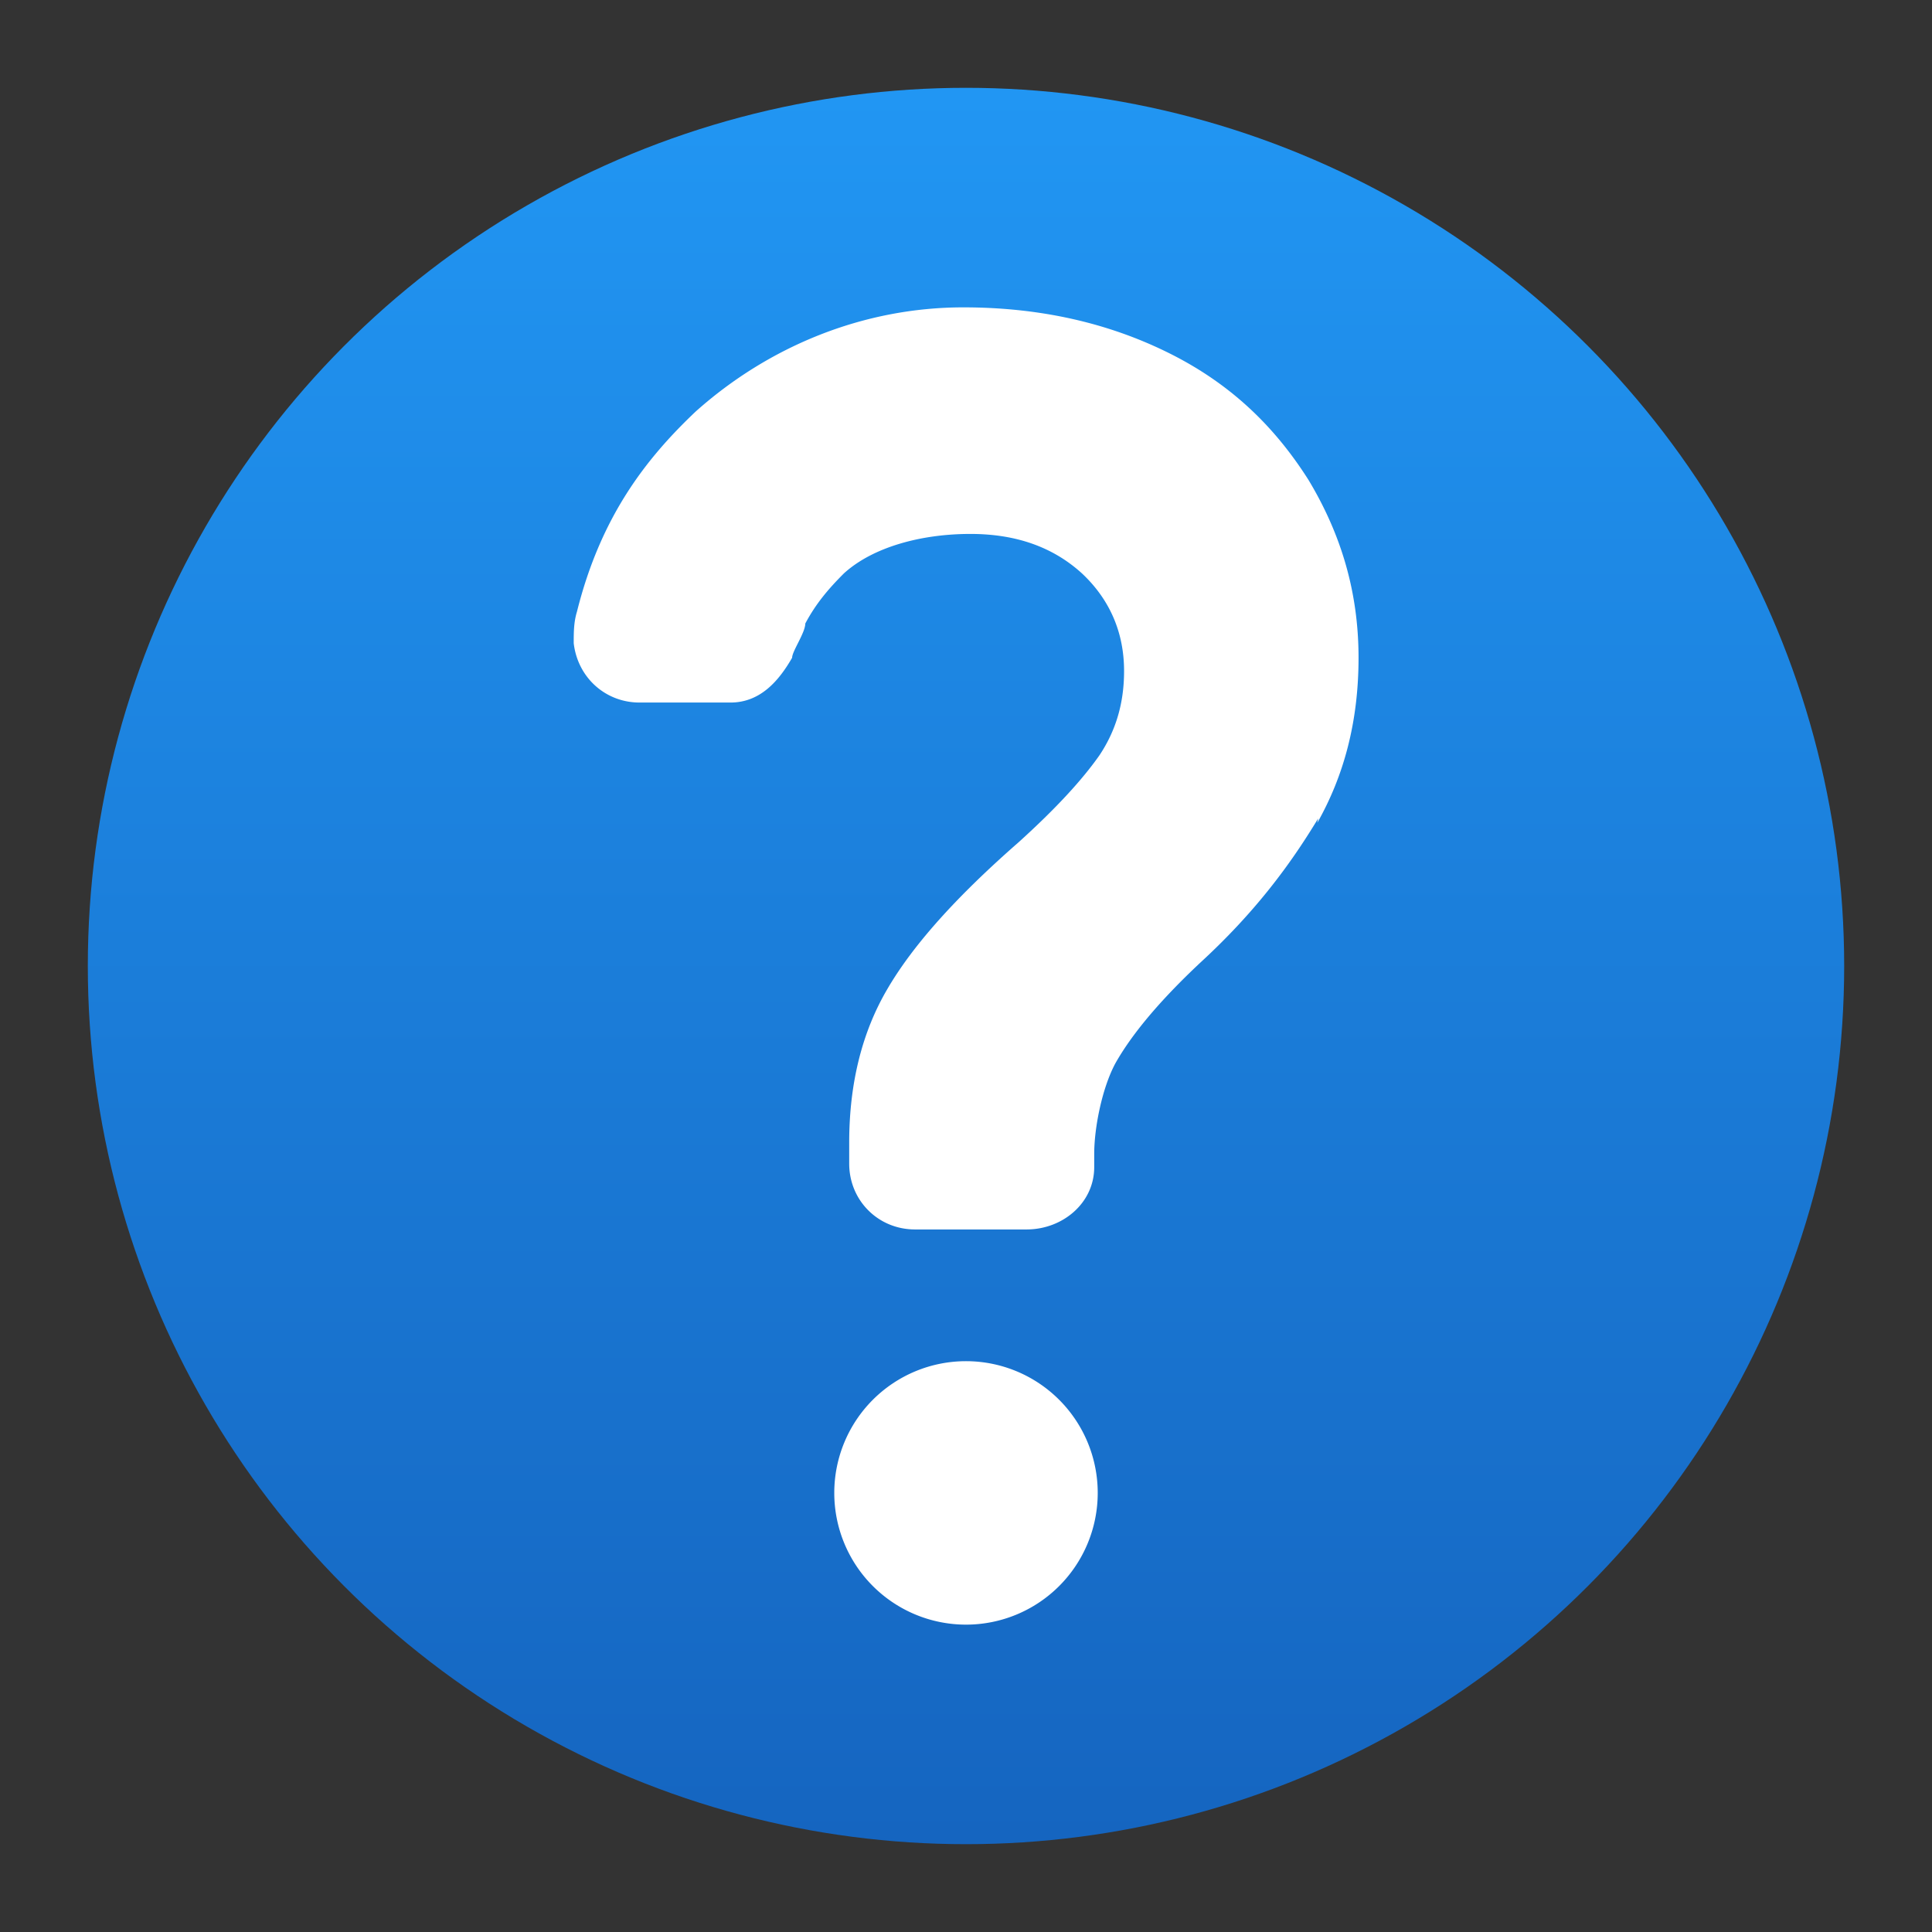 <svg xmlns="http://www.w3.org/2000/svg" viewBox="0 0 22 22">
  <rect x="0" y="0" width="22" height="22" fill="#333333" stroke="none"/>
  <defs>
    <linearGradient id="background" x1="0" y1="0%" x2="0" y2="100%">
      <stop offset="0%" style="stop-color:#2196F3"/> <!-- Blue 500 -->
      <stop offset="100%" style="stop-color:#1565C0"/> <!-- Blue 800 -->
    </linearGradient>
    <style type="text/css">
      .symbol { fill: white }
    </style>
  </defs>
  <g transform="translate(-1,-1)">
    <circle style="fill:url(#background)" cx="12" cy="12" r="10"/>
    <path class="symbol" d="M 11.97 4.5 C 12.85 4.5 13.63 4.68 14.32 5.025 C 15.01 5.37 15.51 5.85 15.9 6.465 C 16.27 7.08 16.47 7.74 16.47 8.49 C 16.47 9.225 16.3 9.84 16 10.37 L 16.01 10.32 C 15.69 10.85 15.29 11.39 14.67 11.96 C 14.19 12.41 13.88 12.79 13.7 13.11 C 13.55 13.39 13.46 13.84 13.46 14.14 L 13.46 14.29 C 13.46 14.7 13.1 15 12.69 15 L 11.42 15 C 11 15 10.67 14.67 10.67 14.25 L 10.67 14.01 C 10.67 13.33 10.82 12.75 11.1 12.27 C 11.39 11.77 11.88 11.22 12.6 10.59 C 13.02 10.21 13.32 9.885 13.52 9.6 C 13.71 9.315 13.8 9.001 13.8 8.641 C 13.8 8.206 13.64 7.829 13.32 7.529 C 12.99 7.229 12.57 7.08 12.05 7.08 C 11.49 7.08 10.94 7.229 10.61 7.529 C 10.43 7.709 10.29 7.875 10.17 8.1 C 10.17 8.205 10.02 8.415 10.02 8.49 C 9.873 8.745 9.663 9 9.318 9 L 8.283 9 C 7.893 9 7.578 8.714 7.533 8.324 C 7.533 8.204 7.533 8.085 7.57 7.965 C 7.84 6.885 8.352 6.226 8.922 5.686 C 9.762 4.936 10.84 4.5 11.97 4.5 z M 12 16.5 A 1.5 1.5 0 0 1 12 19.5 A 1.5 1.5 0 0 1 12 16.5 z"/>
  </g>
</svg>
